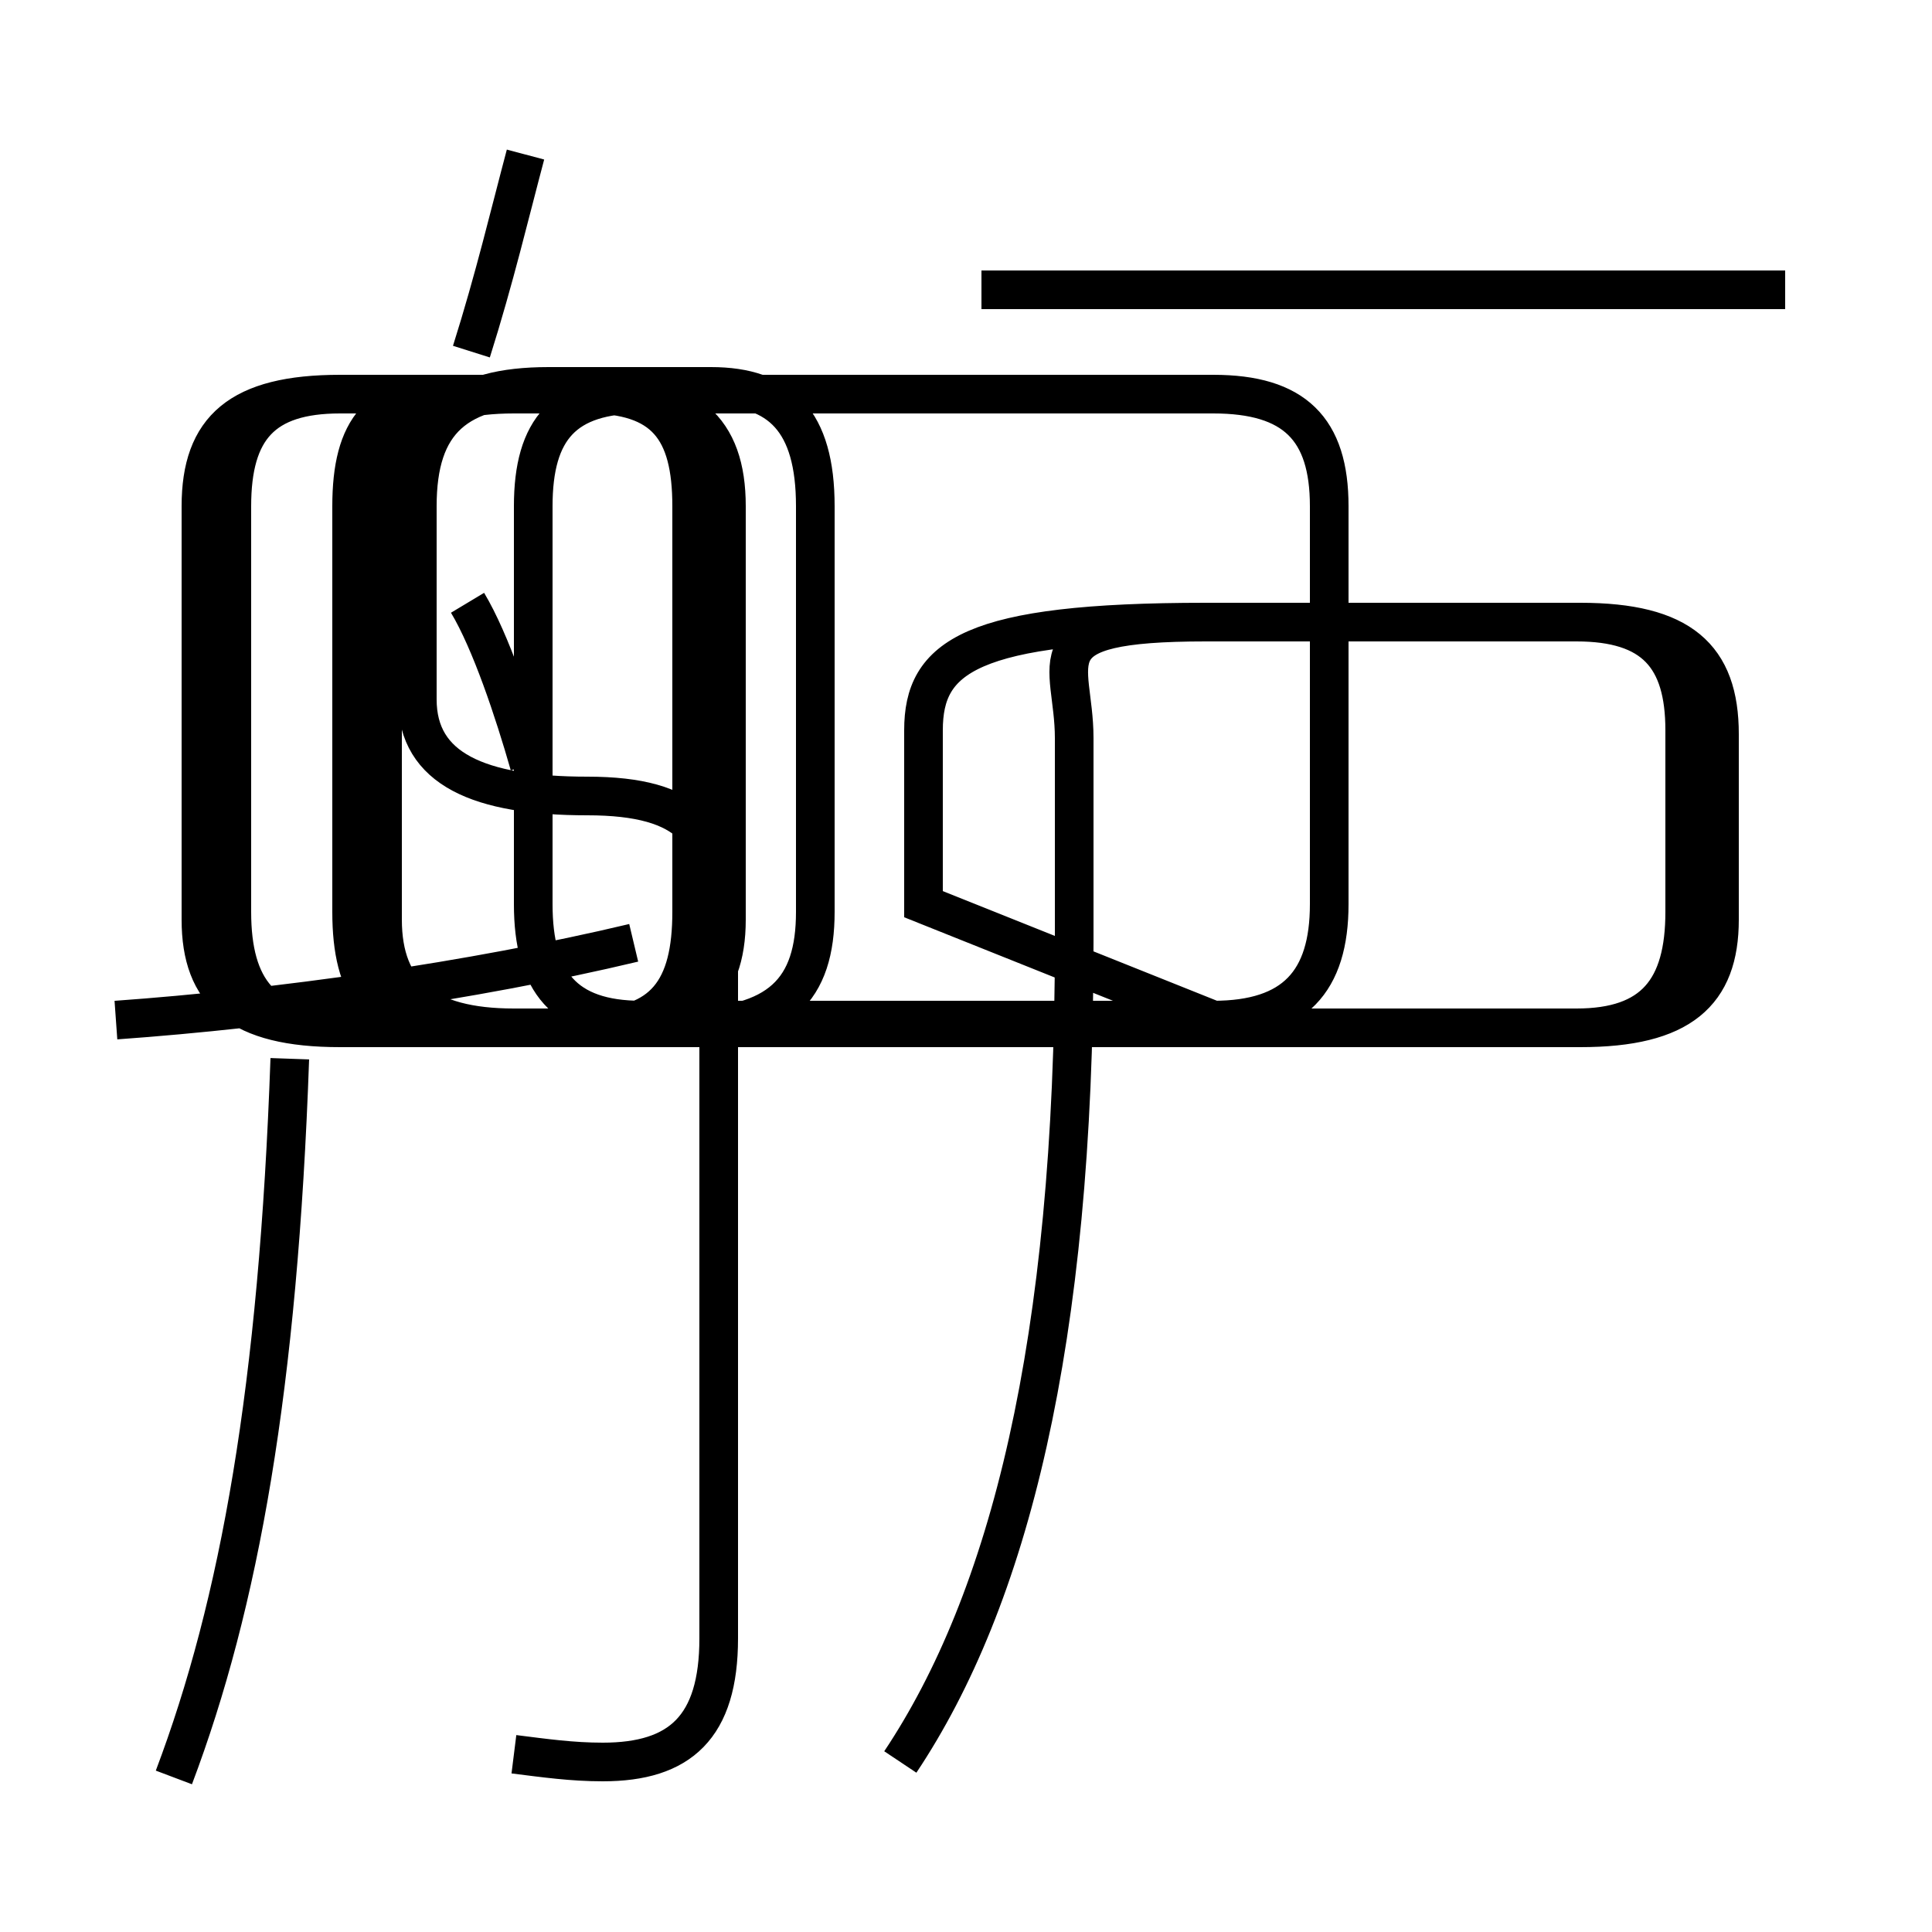 <?xml version='1.0' encoding='utf8'?>
<svg viewBox="0.0 -6.0 50.0 50.0" version="1.1" xmlns="http://www.w3.org/2000/svg">
<rect x="0.0" y="-6.0" width="50.0" height="50.0" fill="#808080" stroke="none"/>
<rect x="-1000" y="-1000" width="2000" height="2000" stroke="white" fill="white"/>
<g style="fill:white;stroke:#000000;  stroke-width:1">
<path d="M 23.3 1.6 C 26.1 -2.6 27.8 -9.2 27.8 -19.6 L 27.8 -24.9 C 27.8 -26.9 26.6 -27.9 31.2 -27.9 L 40.9 -27.9 C 43.5 -27.9 44.5 -27.0 44.5 -25.0 L 44.5 -20.2 C 44.5 -18.3 43.5 -17.4 40.9 -17.4 L 8.8 -17.4 C 6.2 -17.4 5.2 -18.3 5.2 -20.2 L 5.2 -30.9 C 5.2 -32.9 6.2 -33.8 8.8 -33.8 L 15.4 -33.8 C 17.8 -33.8 18.8 -32.9 18.8 -30.9 L 18.8 -20.2 C 18.8 -18.3 17.8 -17.4 15.4 -17.4 L 13.3 -17.4 C 11.0 -17.4 9.9 -18.3 9.9 -20.2 L 9.9 -30.9 C 9.9 -32.9 11.0 -33.8 13.3 -33.8 L 18.8 -33.8 M 13.3 1.4 C 14.1 1.5 14.8 1.6 15.6 1.6 C 17.6 1.6 18.6 0.7 18.6 -1.6 L 18.6 -20.4 C 18.6 -22.4 17.9 -23.4 15.2 -23.4 C 12.4 -23.4 10.8 -24.1 10.8 -25.9 L 10.8 -30.9 C 10.8 -33.1 11.8 -34.0 14.2 -34.0 L 18.4 -34.0 C 20.2 -34.0 21.1 -33.1 21.1 -30.9 L 21.1 -20.4 C 21.1 -18.4 20.2 -17.4 17.6 -17.4 L 13.0 -17.4 M 3.0 -17.6 C 7.2 -17.9 12.2 -18.6 16.4 -19.6 M 4.5 2.0 C 6.2 -2.5 7.2 -8.1 7.5 -16.6 M 13.7 -24.2 C 13.3 -25.6 12.7 -27.4 12.1 -28.4 M 12.2 -34.9 C 12.8 -36.8 13.2 -38.5 13.6 -40.0 M 23.9 -20.6 L 23.9 -25.1 C 23.9 -27.0 25.1 -27.9 31.2 -27.9 L 40.8 -27.9 C 42.8 -27.9 43.6 -27.0 43.6 -25.1 L 43.6 -20.4 C 43.6 -18.4 42.8 -17.4 40.8 -17.4 L 8.8 -17.4 C 6.8 -17.4 6.0 -18.4 6.0 -20.4 L 6.0 -30.9 C 6.0 -32.9 6.8 -33.8 8.8 -33.8 L 15.2 -33.8 C 17.2 -33.8 17.9 -32.9 17.9 -30.9 L 17.9 -20.4 C 17.9 -18.4 17.2 -17.4 15.2 -17.4 L 11.8 -17.4 C 9.8 -17.4 9.1 -18.4 9.1 -20.4 L 9.1 -30.9 C 9.1 -32.9 9.8 -33.8 11.8 -33.8 L 31.4 -33.8 C 33.5 -33.8 34.4 -32.9 34.4 -30.9 L 34.4 -20.6 C 34.4 -18.6 33.5 -17.6 31.4 -17.6 L 16.6 -17.6 C 14.6 -17.6 13.8 -18.6 13.8 -20.6 L 13.8 -30.9 C 13.8 -32.9 14.6 -33.8 16.6 -33.8 L 31.4 -33.8 C 33.5 -33.8 34.4 -32.9 34.4 -30.9 L 34.4 -20.6 C 34.4 -18.6 33.5 -17.6 31.4 -17.6 L 23.9 -20.6 Z M 46.2 -36.5 L 25.4 -36.5" transform="translate(0.0, 38.0)" />
</g>
</svg>